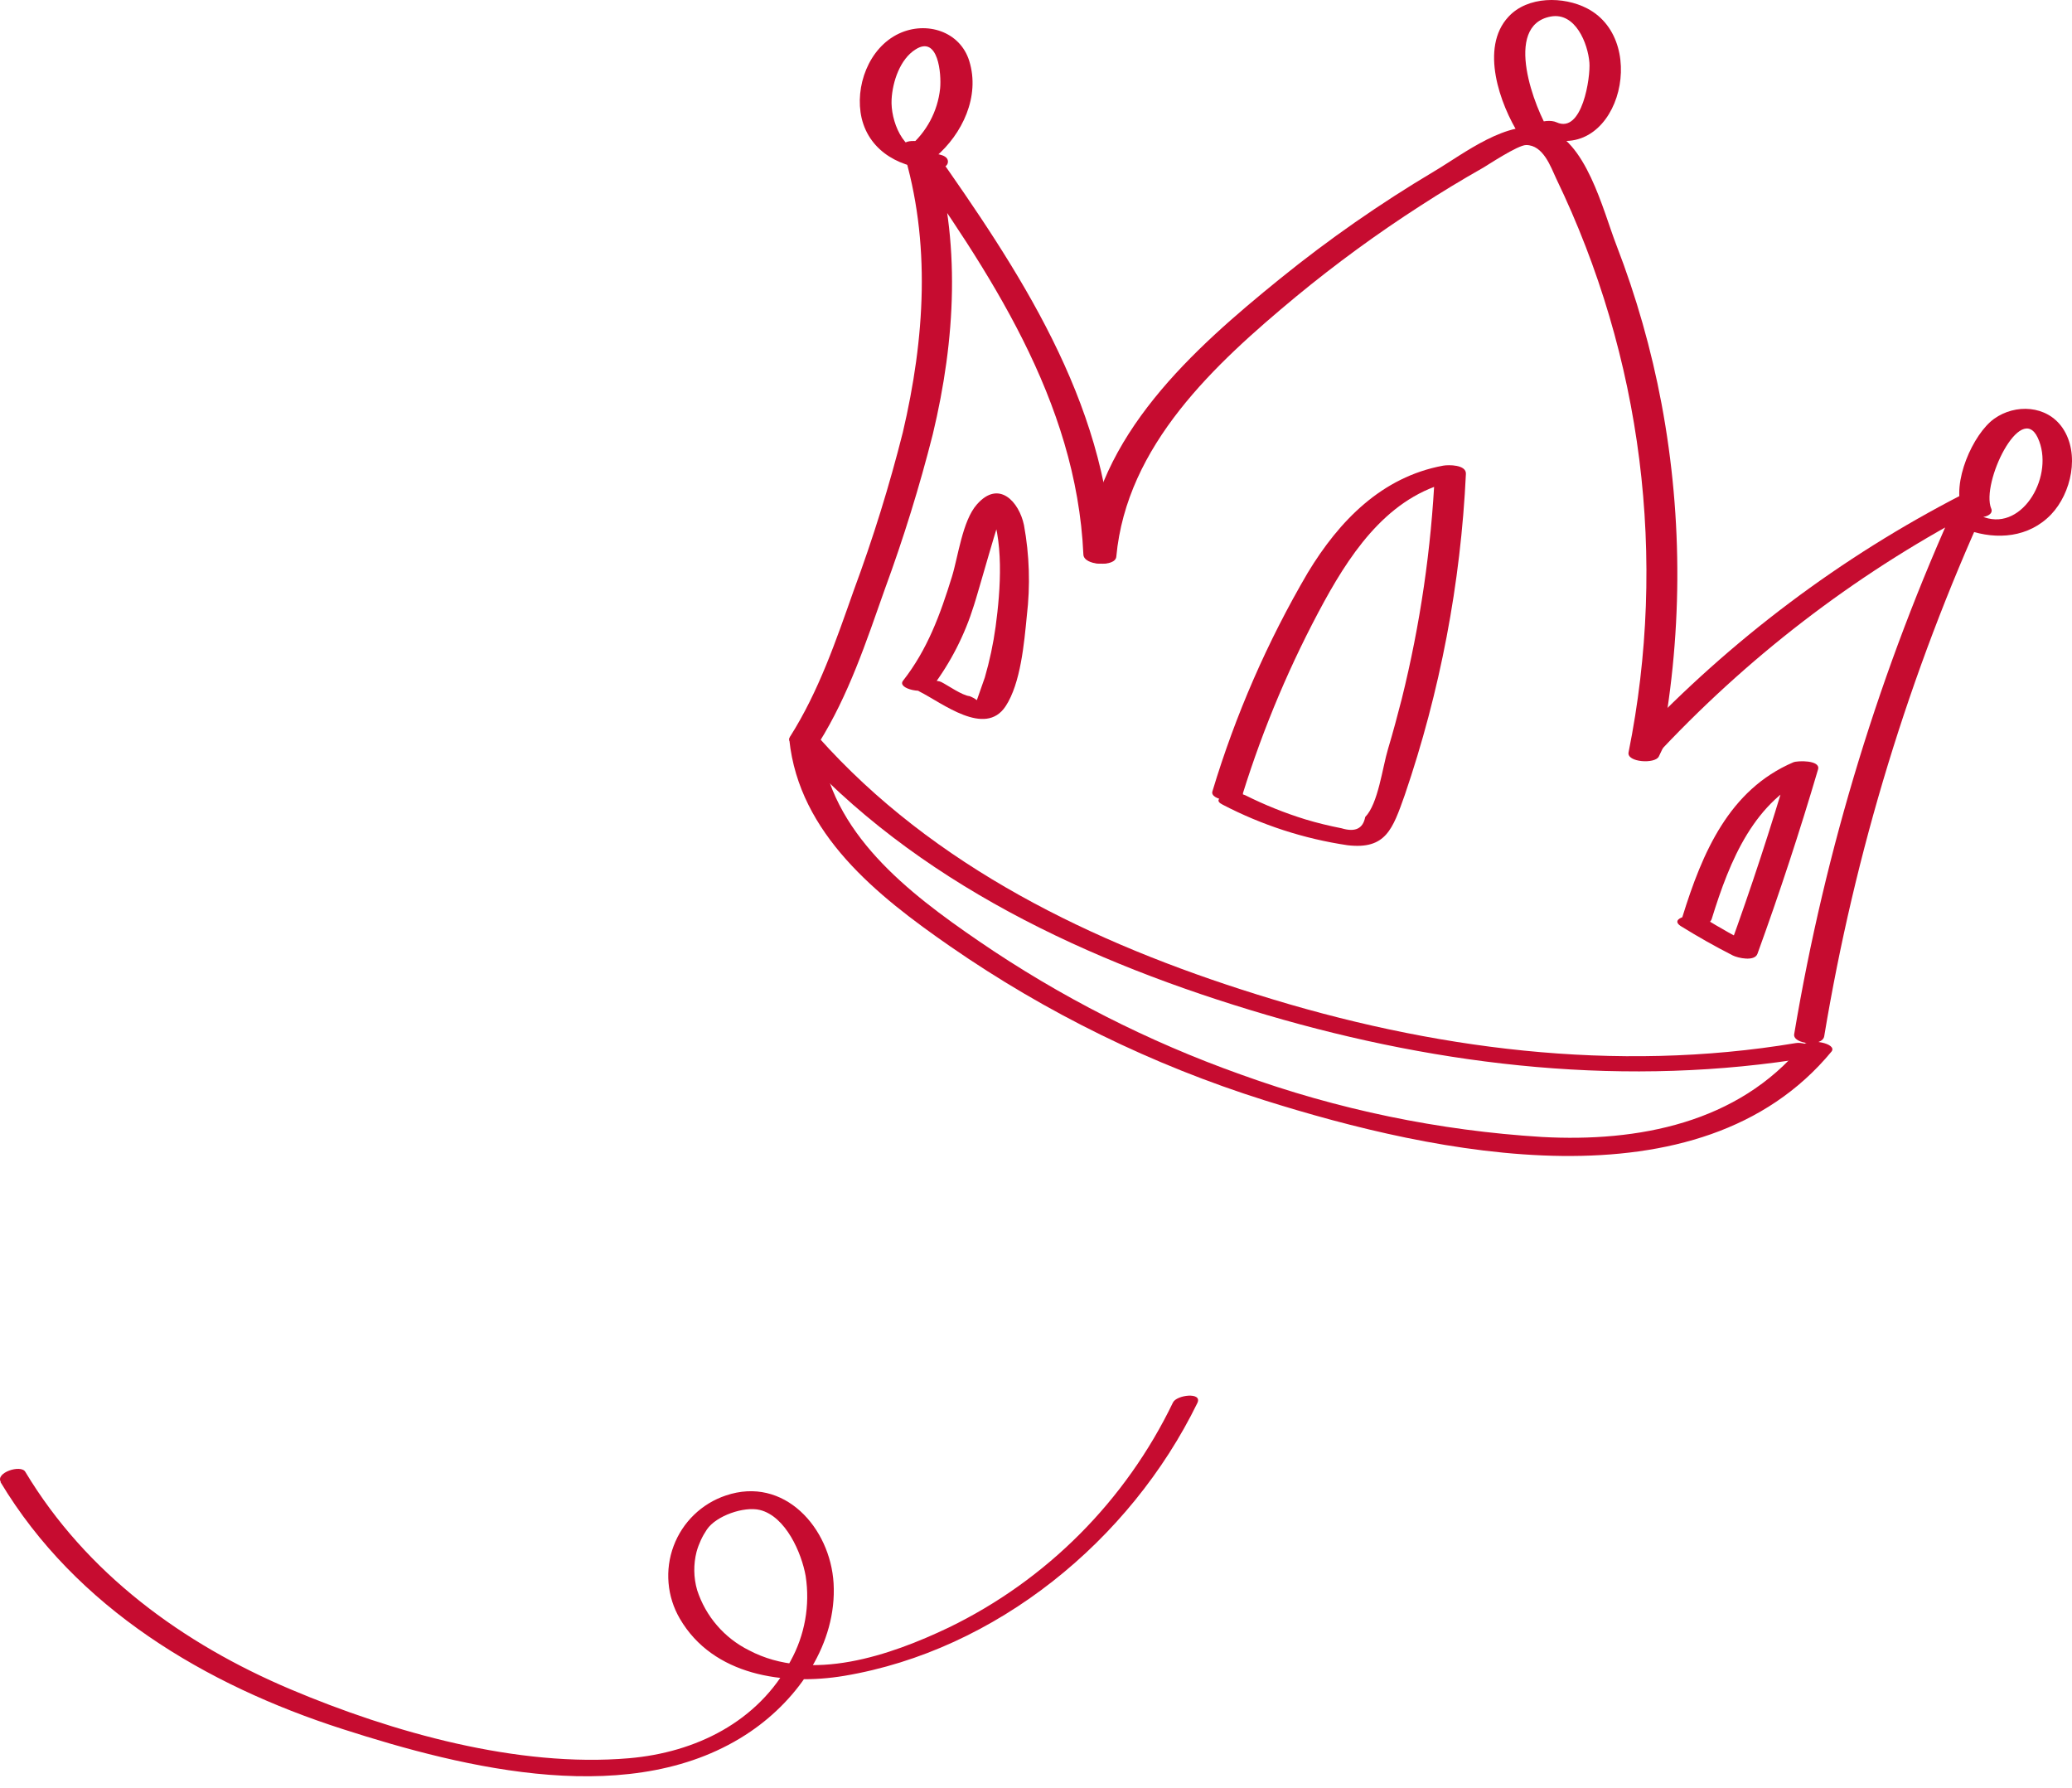 <svg width="124" height="107" viewBox="0 0 124 107" fill="none" xmlns="http://www.w3.org/2000/svg">
<path d="M66.806 33.307C67.424 26.636 72.698 21.786 77.56 17.75C79.932 15.794 82.418 13.978 85.004 12.313C86.235 11.516 87.49 10.755 88.77 10.03C88.996 9.903 90.828 8.683 91.329 8.678C92.355 8.678 92.802 9.976 93.131 10.682C98.281 21.353 99.802 33.408 97.462 45.019C97.344 45.616 99.053 45.729 99.274 45.264L99.863 44.034C100.168 43.392 98.356 43.118 98.091 43.672C97.894 44.078 97.698 44.49 97.506 44.896L99.318 45.141C100.695 38.219 100.735 31.099 99.436 24.162C98.828 20.922 97.924 17.745 96.735 14.669C95.93 12.592 94.909 8.301 92.448 7.689C90.204 7.121 87.631 9.183 85.814 10.261C82.597 12.175 79.521 14.317 76.612 16.672C71.382 20.909 65.608 26.072 64.954 33.18C64.896 33.816 66.747 33.958 66.806 33.307Z" fill="#C60C30"/>
<path d="M99.486 44.795C105.043 38.914 111.529 34.028 118.671 30.342L117.201 29.793C112.539 39.993 109.234 50.784 107.374 61.88C107.274 62.482 109.062 62.662 109.171 62.006C111.001 50.989 114.273 40.274 118.899 30.147C119.194 29.497 117.739 29.438 117.425 29.599C110.183 33.322 103.606 38.264 97.969 44.217C97.389 44.824 99.091 45.188 99.486 44.785V44.795Z" fill="#C60C30"/>
<path d="M66.606 33.29C66.181 23.951 60.947 16.133 55.788 8.814C55.502 8.412 53.794 8.167 54.032 8.942C55.736 14.481 55.34 20.29 54.032 25.863C53.226 29.062 52.248 32.212 51.103 35.3C50.034 38.324 49.008 41.353 47.285 44.074C46.932 44.638 48.674 44.971 49.008 44.442C50.788 41.594 51.842 38.398 52.959 35.236C54.072 32.208 55.028 29.122 55.822 25.991C57.182 20.324 57.525 14.432 55.822 8.834L54.066 8.961C59.167 16.201 64.421 23.947 64.836 33.182C64.864 33.853 66.663 33.922 66.639 33.309L66.606 33.29Z" fill="#C60C30"/>
<path d="M47.343 44.484C54.763 52.805 65.216 57.619 75.802 60.729C86.388 63.84 97.439 65.083 108.357 63.264C109.542 63.066 108.137 62.297 107.476 62.413C96.665 64.222 85.634 62.776 75.239 59.51C65.407 56.443 55.883 51.861 48.973 44.106C48.586 43.676 46.79 43.835 47.343 44.459V44.484Z" fill="#C60C30"/>
<path d="M92.757 7.925C91.872 6.557 89.907 1.525 92.807 0.989C94.285 0.719 95.029 2.608 95.119 3.745C95.19 4.607 94.697 8.025 93.154 7.319C92.511 7.023 91.018 7.559 92.149 8.075C96.718 10.17 98.879 2.528 94.984 0.503C93.576 -0.229 91.42 -0.244 90.274 1.004C88.545 2.858 89.771 6.256 90.917 8.07C91.264 8.612 93.109 8.481 92.762 7.94L92.757 7.925Z" fill="#C60C30"/>
<path d="M119.164 30.433C118.543 28.905 120.925 24 121.952 26.196C122.978 28.392 121.095 31.759 118.764 30.956C118.458 30.852 117.784 30.712 117.54 31.044C117.295 31.376 117.474 31.614 117.817 31.733C119.494 32.313 121.42 32.173 122.752 30.78C123.953 29.521 124.495 27.154 123.43 25.6C122.489 24.238 120.605 24.155 119.343 25.056C118.081 25.957 116.758 28.9 117.436 30.557C117.676 31.158 119.433 31.075 119.164 30.422V30.433Z" fill="#C60C30"/>
<path d="M55.562 9.178C54.007 9.178 53.292 7.177 53.358 5.952C53.413 4.897 53.861 3.531 54.802 2.951C56.151 2.101 56.347 4.427 56.262 5.297C56.119 6.661 55.447 7.917 54.39 8.798C53.74 9.358 55.537 9.798 55.995 9.383C57.59 8.017 58.663 5.772 58.008 3.656C57.46 1.866 55.436 1.246 53.806 2.006C51.984 2.856 51.133 5.197 51.566 7.072C52.054 9.123 54.007 10.123 56.02 10.123C56.332 10.123 56.805 9.963 56.72 9.588C56.634 9.213 55.844 9.178 55.577 9.178H55.562Z" fill="#C60C30"/>
<path d="M74.372 47.501C75.617 43.505 77.252 39.644 79.256 35.976C81.048 32.713 83.367 29.455 87.235 28.741L85.872 28.248C85.658 32.826 84.993 37.371 83.89 41.817C83.636 42.803 83.367 43.819 83.069 44.809C82.732 45.923 82.478 48.097 81.702 48.886C81.57 49.586 81.101 49.807 80.286 49.561C79.558 49.418 78.821 49.241 78.123 49.029C76.886 48.647 75.683 48.164 74.524 47.584C74.035 47.333 72.268 47.708 73.176 48.151C75.516 49.371 78.041 50.19 80.647 50.576C82.938 50.843 83.343 49.615 84.066 47.58C86.185 41.38 87.418 34.907 87.728 28.356C87.757 27.799 86.688 27.804 86.366 27.863C82.698 28.538 80.144 31.161 78.264 34.271C75.85 38.387 73.933 42.781 72.556 47.358C72.39 47.895 74.192 48.151 74.402 47.486L74.372 47.501Z" fill="#C60C30"/>
<path d="M55.779 41.121C56.887 39.653 57.735 37.996 58.284 36.226C58.475 35.673 59.899 30.567 60.004 30.582L59.16 30.18C60.113 32.227 59.88 35.301 59.584 37.494C59.443 38.524 59.226 39.542 58.937 40.538L58.461 41.894C58.327 41.793 58.179 41.712 58.022 41.654C57.58 41.615 56.703 40.994 56.337 40.813C55.86 40.563 54.141 40.935 55.022 41.376C56.389 42.061 58.951 44.122 60.18 42.261C61.089 40.886 61.294 38.443 61.451 36.848C61.666 35.04 61.608 33.209 61.28 31.419C60.989 30.029 59.78 28.678 58.461 30.185C57.594 31.164 57.337 33.333 56.965 34.522C56.265 36.784 55.503 38.869 54.041 40.734C53.66 41.224 55.375 41.596 55.76 41.101L55.779 41.121Z" fill="#C60C30"/>
<path d="M102.44 54.981C103.525 51.479 104.972 47.863 108.524 46.334L107.044 45.912C105.973 49.551 104.791 53.153 103.497 56.718L104.982 56.619C103.93 56.082 102.906 55.508 101.9 54.886C101.435 54.592 99.773 54.915 100.616 55.432C101.621 56.054 102.645 56.633 103.697 57.169C103.995 57.321 105.005 57.554 105.177 57.069C106.499 53.431 107.708 49.753 108.803 46.035C108.966 45.471 107.57 45.509 107.323 45.613C103.473 47.26 101.872 51.028 100.685 54.863C100.527 55.38 102.245 55.622 102.44 54.981Z" fill="#C60C30"/>
<path d="M47.238 44.272C47.827 49.9 52.496 53.599 56.86 56.624C62.629 60.62 68.971 63.726 75.67 65.836C85.85 69.04 101.698 72.487 109.603 62.927C109.997 62.442 108.25 62.079 107.847 62.563C104.014 67.203 98.021 68.347 92.281 68.032C86.124 67.653 80.053 66.394 74.254 64.294C68.702 62.319 63.431 59.636 58.572 56.309C54.369 53.43 49.666 49.837 49.096 44.398C49.028 43.729 47.199 43.69 47.258 44.276L47.238 44.272Z" fill="#C60C30"/>
<path d="M0.027 88.678C4.563 96.228 12.302 100.825 20.488 103.456C27.847 105.827 37.987 108.346 44.929 103.602C47.792 101.646 50.092 98.341 49.887 94.742C49.693 91.412 46.922 88.302 43.437 89.485C42.725 89.723 42.075 90.118 41.534 90.641C40.993 91.164 40.576 91.802 40.312 92.509C40.048 93.215 39.945 93.972 40.01 94.724C40.074 95.476 40.305 96.204 40.685 96.854C42.678 100.277 46.956 100.869 50.519 100.277C59.614 98.751 67.64 92.174 71.655 83.954C71.986 83.275 70.411 83.465 70.197 83.92C67.363 89.8 62.637 94.544 56.785 97.382C53.28 99.055 48.521 100.703 44.822 98.746C44.093 98.384 43.443 97.879 42.911 97.261C42.378 96.644 41.974 95.925 41.721 95.147C41.505 94.398 41.494 93.605 41.687 92.849C41.82 92.375 42.029 91.926 42.304 91.519C42.863 90.693 44.53 90.121 45.474 90.35C47.024 90.732 47.972 92.922 48.215 94.302C48.486 96.054 48.166 97.848 47.306 99.397C45.362 103.04 41.619 104.864 37.647 105.206C30.988 105.778 23.477 103.656 17.381 101.079C10.931 98.35 5.165 94.15 1.51 88.062C1.238 87.617 -0.298 88.121 0.052 88.683L0.027 88.678Z" fill="#C60C30"/>
</svg>
